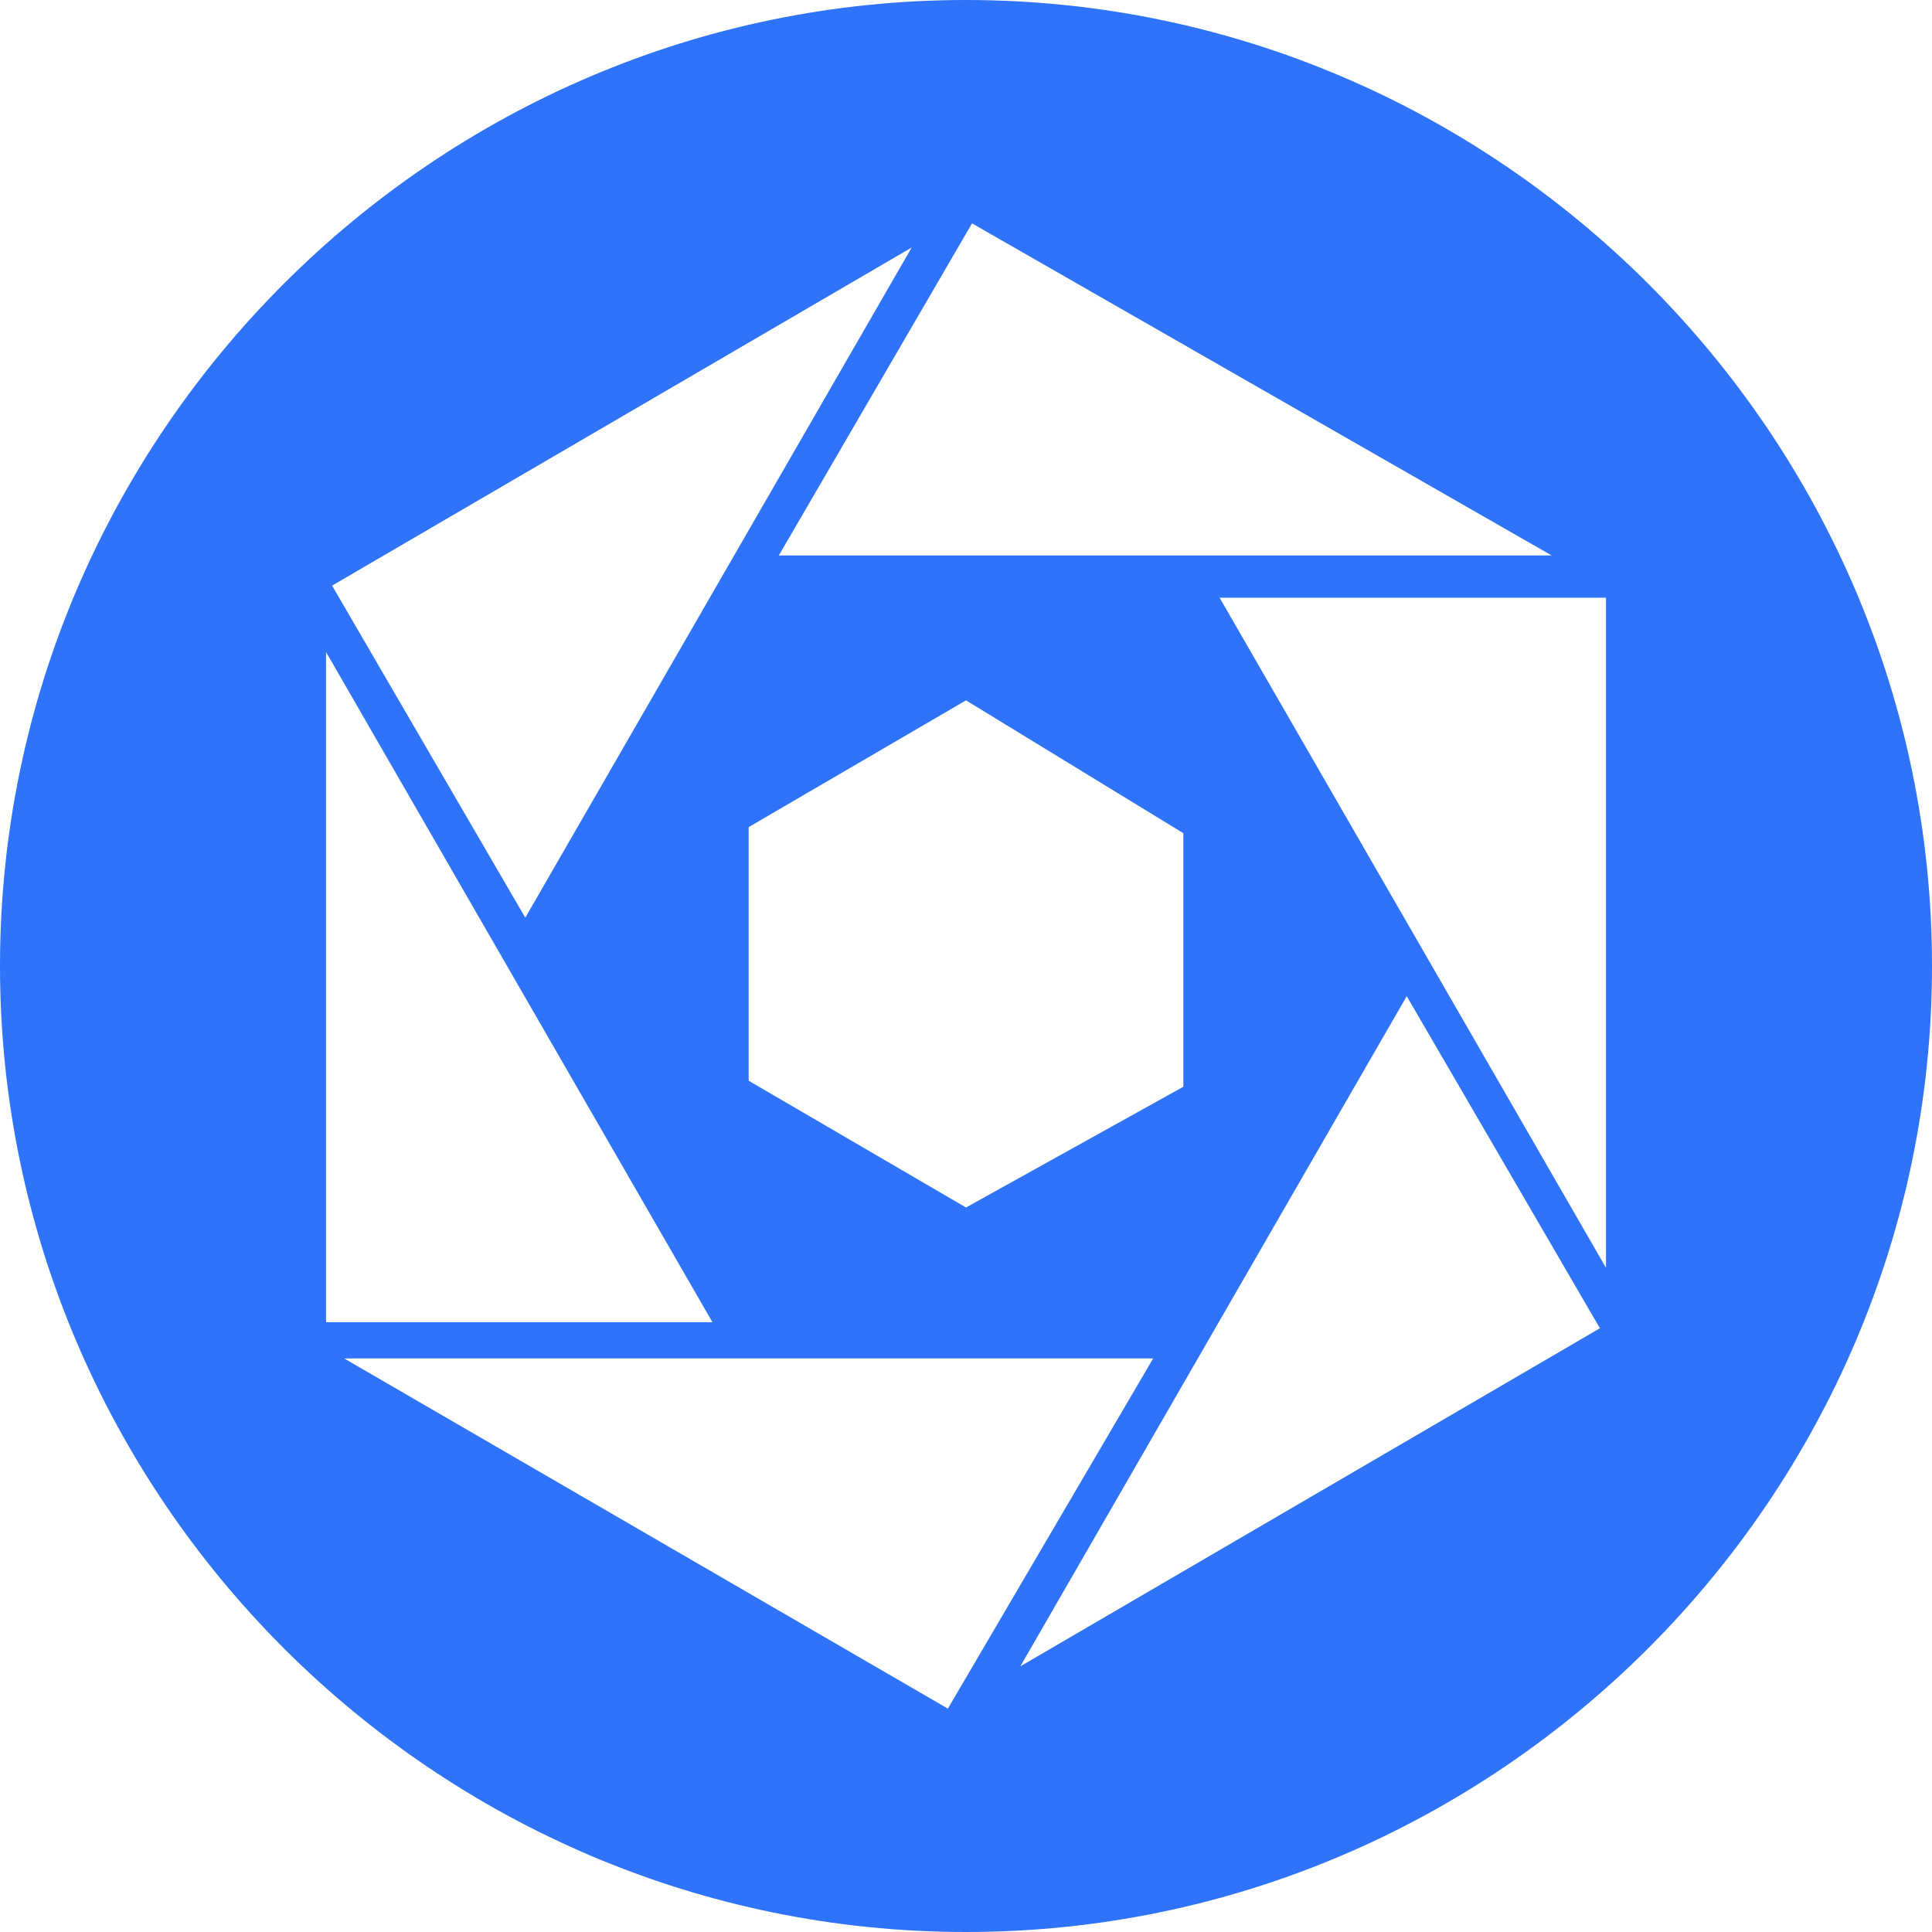 <svg width="26" height="26" viewBox="0 0 26 26" fill="none" xmlns="http://www.w3.org/2000/svg">
<path d="M13 0C5.85 0 0 5.85 0 13C0 20.15 5.85 26 13 26C20.15 26 26 20.15 26 13C26 5.85 20.15 0 13 0ZM13.081 3.006L20.881 7.475H10.481L13.081 3.006ZM15.925 11.213V14.625L13 16.25L10.075 14.544V11.131L13 9.425L15.925 11.213ZM12.269 3.331L7.069 12.35L4.469 7.881L12.269 3.331ZM4.388 8.775L9.588 17.794H4.388V8.775ZM12.756 22.994L4.631 18.281H15.519L12.756 22.994ZM13.731 22.425L18.931 13.406L21.531 17.875L13.731 22.425ZM21.613 17.062L16.413 8.044H21.613V17.062Z" fill="#2E73FA"/>
</svg>
